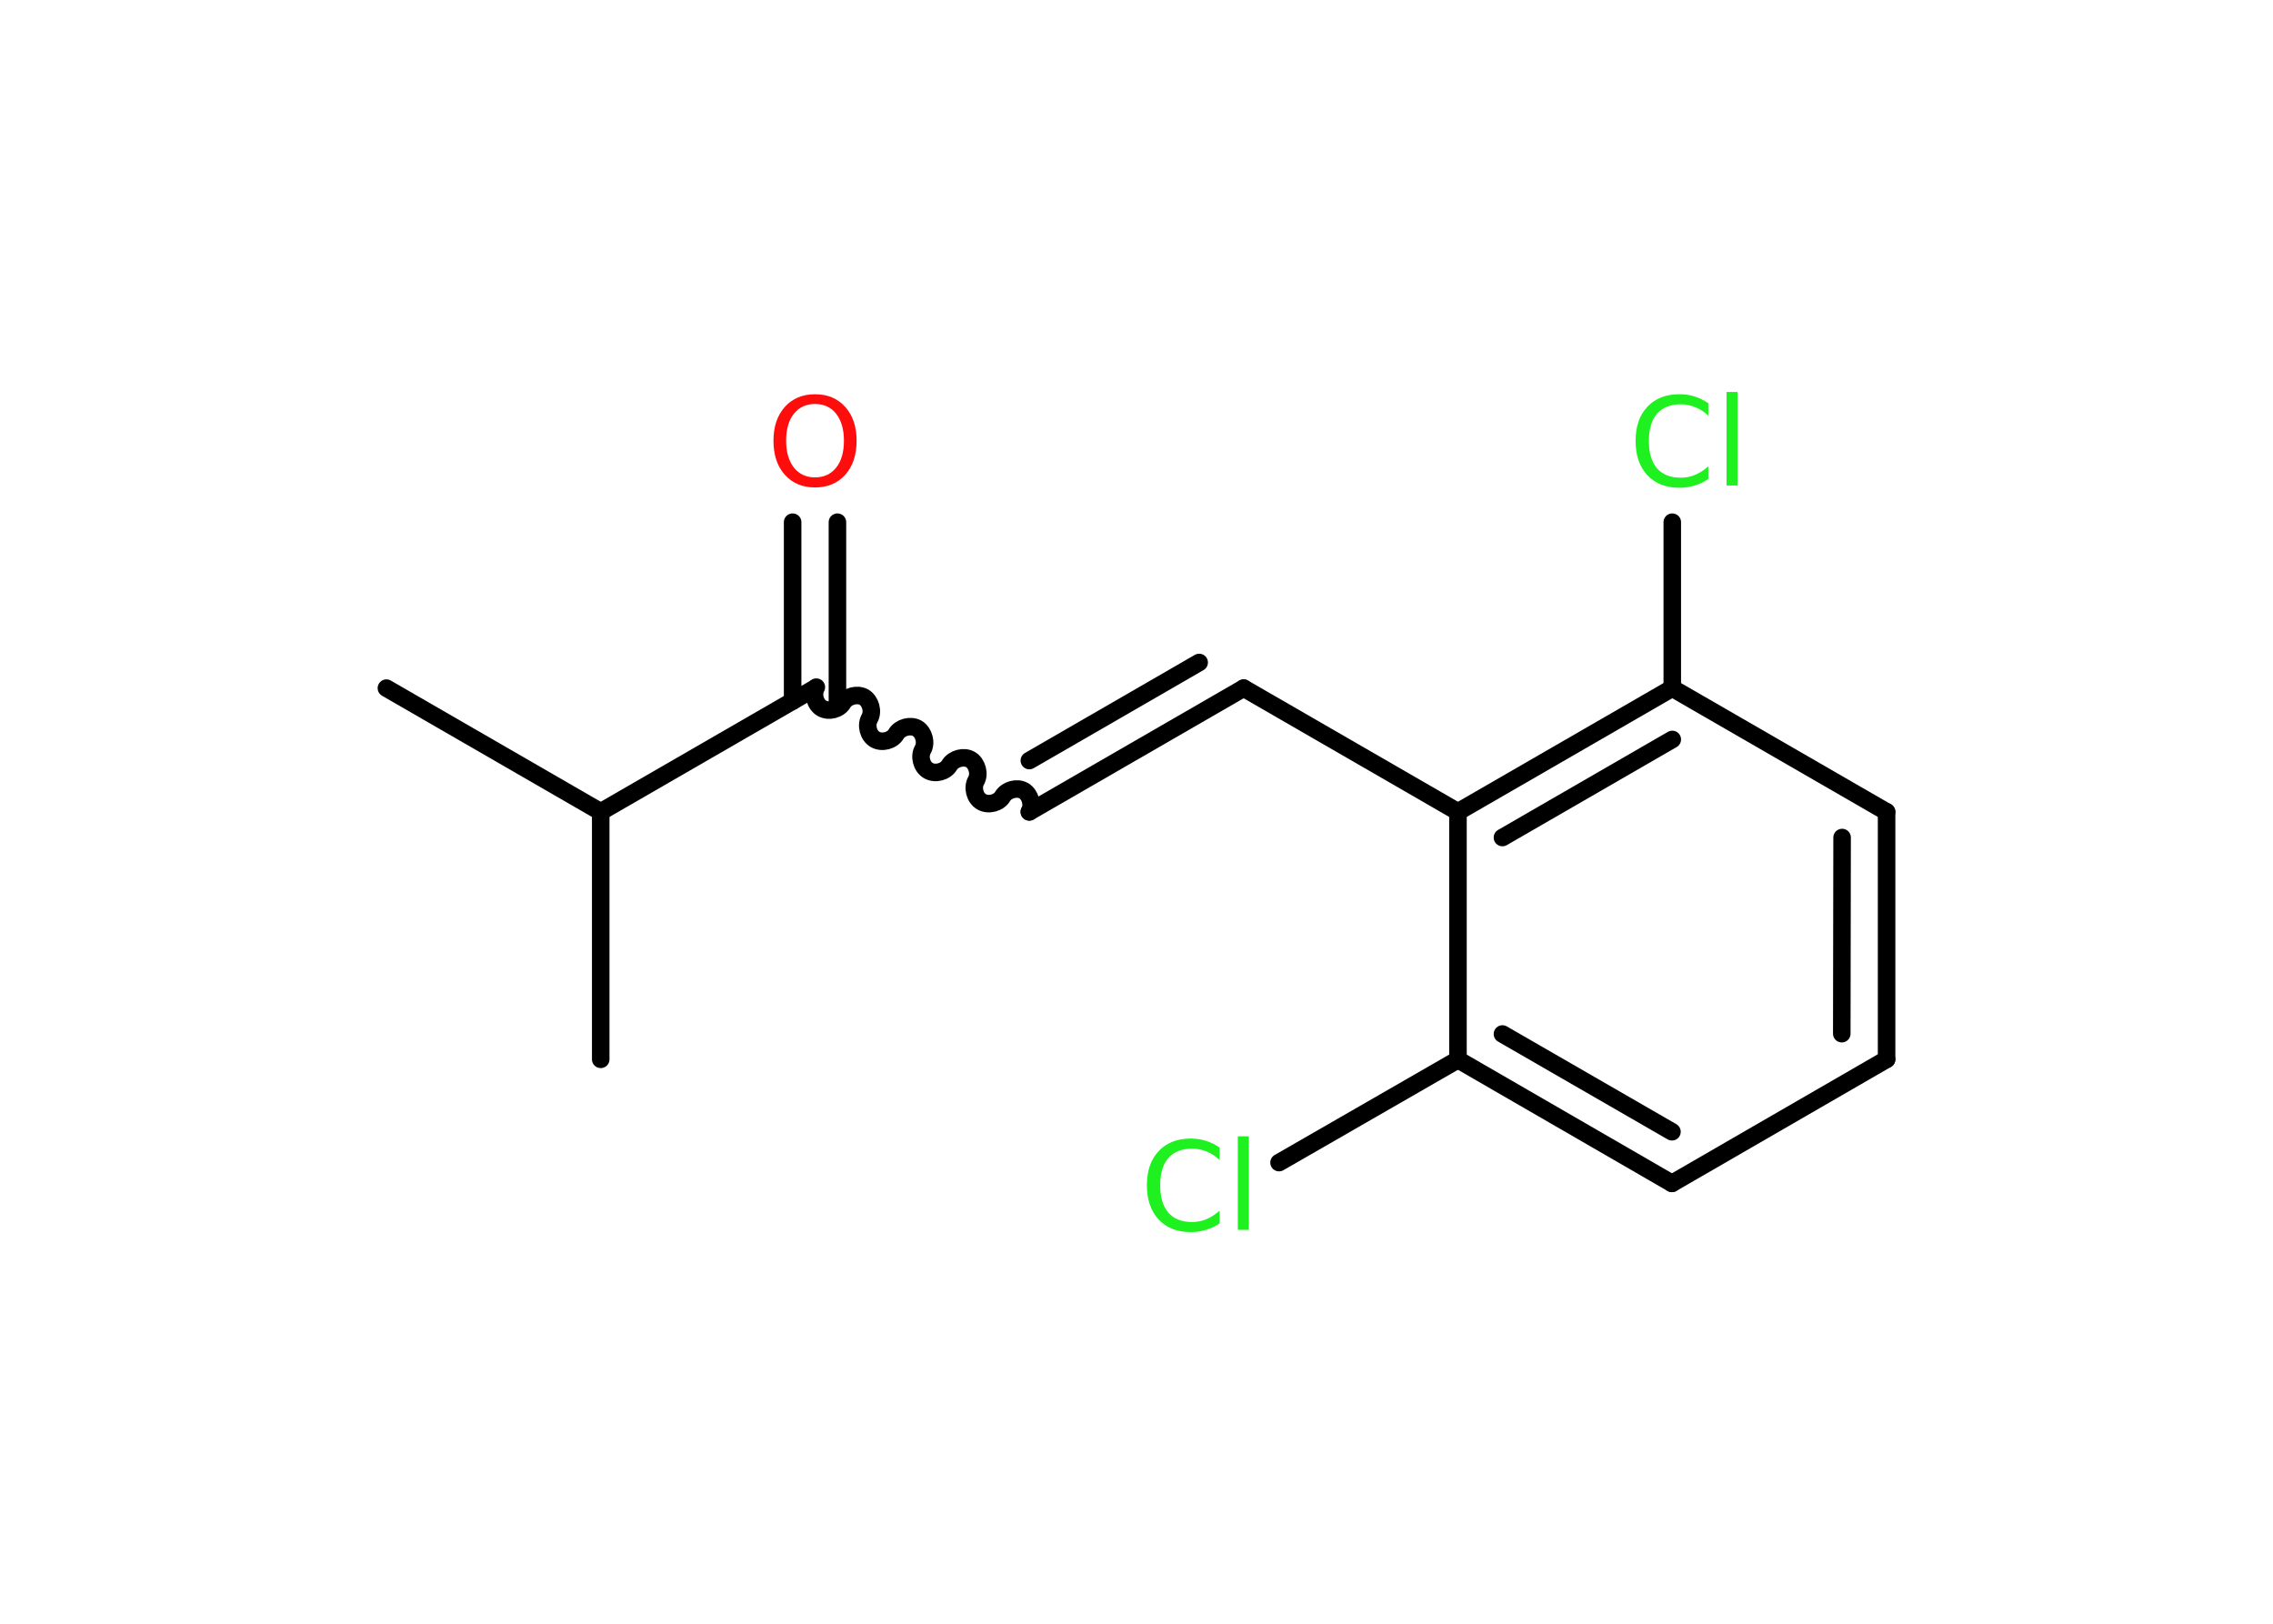 <?xml version='1.0' encoding='UTF-8'?>
<!DOCTYPE svg PUBLIC "-//W3C//DTD SVG 1.1//EN" "http://www.w3.org/Graphics/SVG/1.1/DTD/svg11.dtd">
<svg version='1.2' xmlns='http://www.w3.org/2000/svg' xmlns:xlink='http://www.w3.org/1999/xlink' width='70.0mm' height='50.0mm' viewBox='0 0 70.0 50.0'>
  <desc>Generated by the Chemistry Development Kit (http://github.com/cdk)</desc>
  <g stroke-linecap='round' stroke-linejoin='round' stroke='#000000' stroke-width='.54' fill='#1FF01F'>
    <rect x='.0' y='.0' width='70.0' height='50.0' fill='#FFFFFF' stroke='none'/>
    <g id='mol1' class='mol'>
      <line id='mol1bnd1' class='bond' x1='11.9' y1='21.19' x2='18.5' y2='25.0'/>
      <line id='mol1bnd2' class='bond' x1='18.5' y1='25.0' x2='18.5' y2='32.62'/>
      <line id='mol1bnd3' class='bond' x1='18.5' y1='25.0' x2='25.1' y2='21.19'/>
      <g id='mol1bnd4' class='bond'>
        <line x1='24.41' y1='21.59' x2='24.41' y2='16.08'/>
        <line x1='25.79' y1='21.59' x2='25.79' y2='16.08'/>
      </g>
      <path id='mol1bnd5' class='bond' d='M31.7 25.0c.12 -.21 .03 -.53 -.17 -.65c-.21 -.12 -.53 -.03 -.65 .17c-.12 .21 -.44 .29 -.65 .17c-.21 -.12 -.29 -.44 -.17 -.65c.12 -.21 .03 -.53 -.17 -.65c-.21 -.12 -.53 -.03 -.65 .17c-.12 .21 -.44 .29 -.65 .17c-.21 -.12 -.29 -.44 -.17 -.65c.12 -.21 .03 -.53 -.17 -.65c-.21 -.12 -.53 -.03 -.65 .17c-.12 .21 -.44 .29 -.65 .17c-.21 -.12 -.29 -.44 -.17 -.65c.12 -.21 .03 -.53 -.17 -.65c-.21 -.12 -.53 -.03 -.65 .17c-.12 .21 -.44 .29 -.65 .17c-.21 -.12 -.29 -.44 -.17 -.65' fill='none' stroke='#000000' stroke-width='.54'/>
      <g id='mol1bnd6' class='bond'>
        <line x1='31.7' y1='25.0' x2='38.3' y2='21.19'/>
        <line x1='31.7' y1='23.42' x2='36.93' y2='20.4'/>
      </g>
      <line id='mol1bnd7' class='bond' x1='38.3' y1='21.19' x2='44.9' y2='25.0'/>
      <g id='mol1bnd8' class='bond'>
        <line x1='51.5' y1='21.19' x2='44.9' y2='25.0'/>
        <line x1='51.5' y1='22.77' x2='46.27' y2='25.79'/>
      </g>
      <line id='mol1bnd9' class='bond' x1='51.5' y1='21.19' x2='51.5' y2='16.08'/>
      <line id='mol1bnd10' class='bond' x1='51.5' y1='21.19' x2='58.1' y2='25.0'/>
      <g id='mol1bnd11' class='bond'>
        <line x1='58.1' y1='32.62' x2='58.1' y2='25.0'/>
        <line x1='56.72' y1='31.83' x2='56.73' y2='25.79'/>
      </g>
      <line id='mol1bnd12' class='bond' x1='58.1' y1='32.62' x2='51.49' y2='36.44'/>
      <g id='mol1bnd13' class='bond'>
        <line x1='44.9' y1='32.63' x2='51.49' y2='36.44'/>
        <line x1='46.27' y1='31.84' x2='51.49' y2='34.85'/>
      </g>
      <line id='mol1bnd14' class='bond' x1='44.9' y1='25.0' x2='44.9' y2='32.63'/>
      <line id='mol1bnd15' class='bond' x1='44.9' y1='32.63' x2='39.39' y2='35.8'/>
      <path id='mol1atm5' class='atom' d='M25.1 12.44q-.41 .0 -.65 .3q-.24 .3 -.24 .83q.0 .52 .24 .83q.24 .3 .65 .3q.41 .0 .65 -.3q.24 -.3 .24 -.83q.0 -.52 -.24 -.83q-.24 -.3 -.65 -.3zM25.1 12.14q.58 .0 .93 .39q.35 .39 .35 1.04q.0 .66 -.35 1.05q-.35 .39 -.93 .39q-.58 .0 -.93 -.39q-.35 -.39 -.35 -1.05q.0 -.65 .35 -1.04q.35 -.39 .93 -.39z' stroke='none' fill='#FF0D0D'/>
      <path id='mol1atm10' class='atom' d='M52.61 12.4v.4q-.19 -.18 -.4 -.26q-.21 -.09 -.45 -.09q-.47 .0 -.73 .29q-.25 .29 -.25 .84q.0 .55 .25 .84q.25 .29 .73 .29q.24 .0 .45 -.09q.21 -.09 .4 -.26v.39q-.2 .14 -.42 .2q-.22 .07 -.47 .07q-.63 .0 -.99 -.39q-.36 -.39 -.36 -1.05q.0 -.67 .36 -1.05q.36 -.39 .99 -.39q.25 .0 .47 .07q.22 .07 .41 .2zM53.17 12.07h.34v2.88h-.34v-2.88z' stroke='none'/>
      <path id='mol1atm15' class='atom' d='M37.56 35.32v.4q-.19 -.18 -.4 -.26q-.21 -.09 -.45 -.09q-.47 .0 -.73 .29q-.25 .29 -.25 .84q.0 .55 .25 .84q.25 .29 .73 .29q.24 .0 .45 -.09q.21 -.09 .4 -.26v.39q-.2 .14 -.42 .2q-.22 .07 -.47 .07q-.63 .0 -.99 -.39q-.36 -.39 -.36 -1.05q.0 -.67 .36 -1.05q.36 -.39 .99 -.39q.25 .0 .47 .07q.22 .07 .41 .2zM38.12 34.99h.34v2.88h-.34v-2.88z' stroke='none'/>
    </g>
  </g>
</svg>
